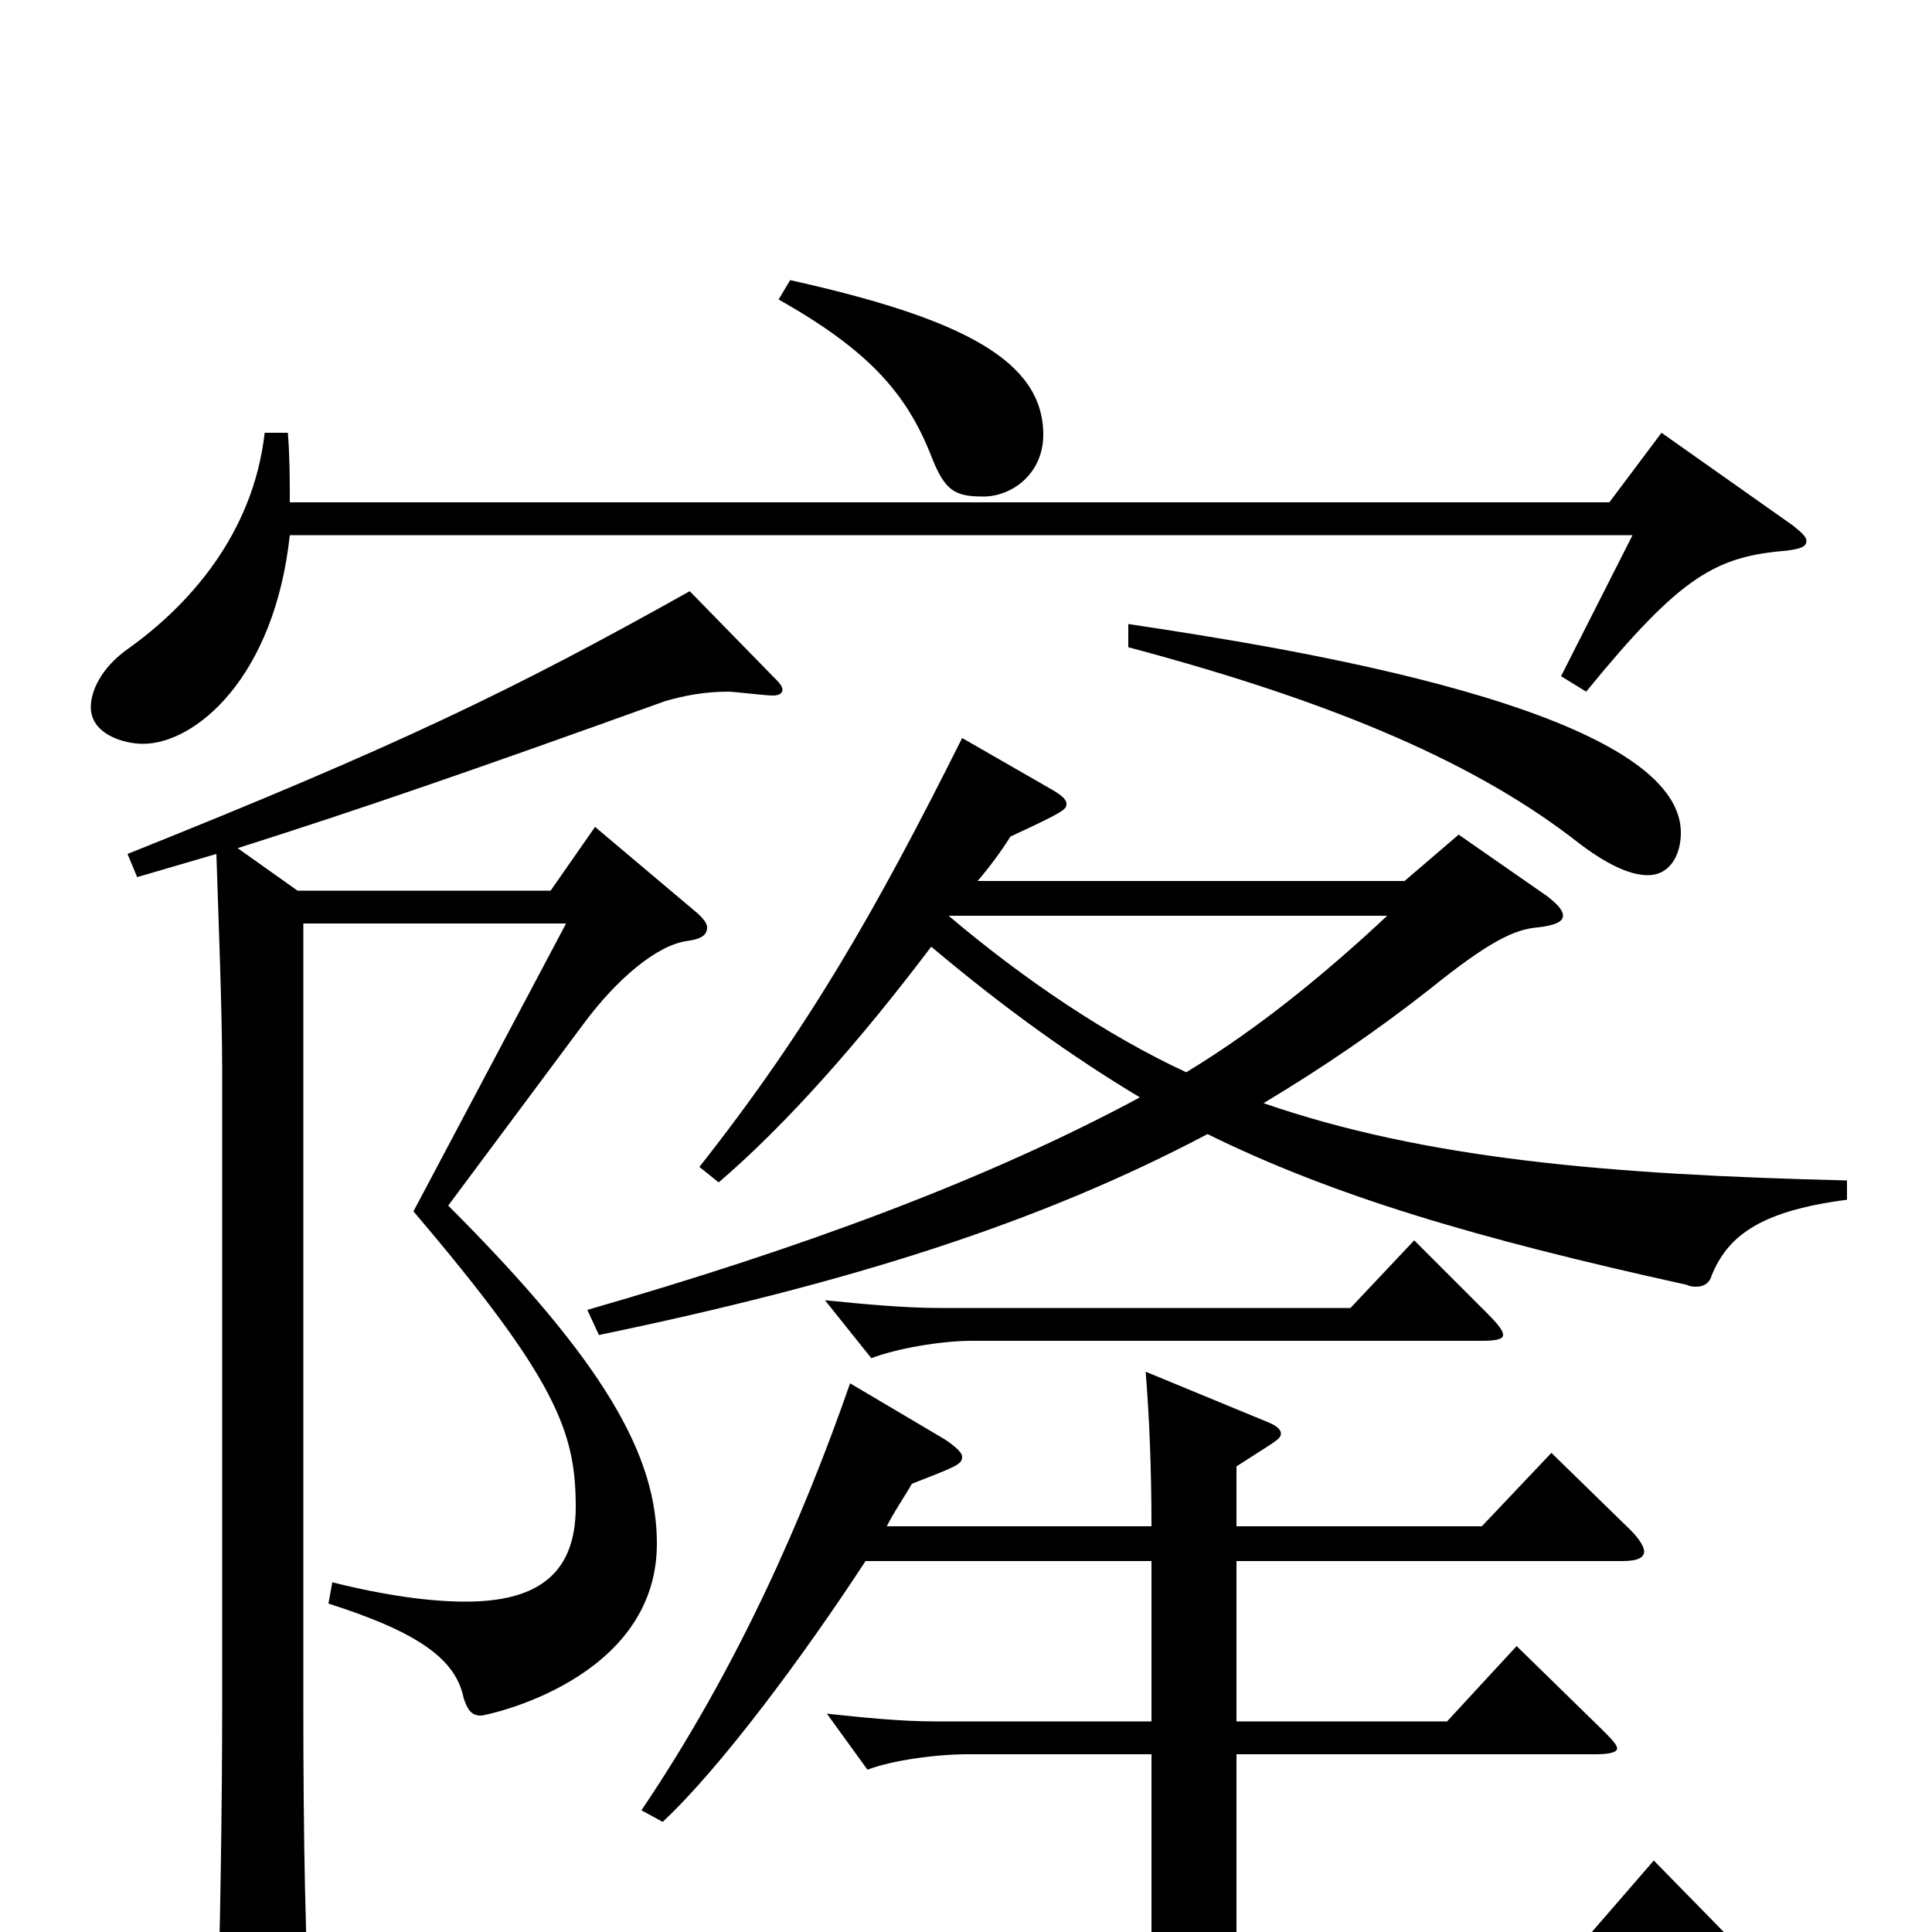 <svg xmlns="http://www.w3.org/2000/svg" viewBox="0 -1000 1000 1000">
	<path fill="#000000" d="M860 -776L833 -740H150C150 -751 150 -763 149 -776H137C131 -723 97 -686 66 -664C52 -654 47 -642 47 -634C47 -620 64 -615 74 -615C101 -615 142 -649 150 -723H845L808 -650L821 -642C870 -702 888 -712 925 -715C932 -716 935 -717 935 -720C935 -722 933 -724 928 -728ZM357 -694C266 -643 206 -614 66 -558L71 -546L112 -558C113 -526 115 -477 115 -446V-117C115 -69 114 8 112 58V64C112 81 114 88 121 88C123 88 161 75 161 55V51C158 13 157 -51 157 -116V-522H293L214 -373C288 -286 298 -259 298 -220C298 -186 279 -171 241 -171C223 -171 200 -174 172 -181L170 -170C217 -155 236 -141 240 -121C242 -115 244 -112 249 -112C251 -112 340 -130 340 -201C340 -246 314 -294 232 -376L302 -470C319 -493 340 -511 356 -513C363 -514 366 -516 366 -520C366 -522 364 -525 359 -529L308 -572L285 -539H154L123 -561C186 -581 244 -601 344 -637C354 -640 365 -642 377 -642C380 -642 396 -640 400 -640C403 -640 405 -641 405 -643C405 -645 403 -647 400 -650ZM956 -389C833 -392 738 -400 654 -429C684 -447 712 -466 740 -488C771 -513 784 -519 796 -520C805 -521 809 -523 809 -526C809 -529 806 -532 801 -536L755 -568L727 -544H506C512 -551 518 -559 523 -567C551 -580 552 -581 552 -584C552 -586 550 -588 545 -591L498 -618C453 -528 418 -467 362 -396L372 -388C407 -418 445 -461 482 -510C520 -478 555 -453 590 -432C510 -389 415 -354 304 -322L310 -309C440 -336 538 -367 625 -413C690 -381 764 -359 873 -335C875 -334 877 -334 878 -334C882 -334 885 -336 886 -340C894 -359 909 -373 956 -379ZM718 -526C687 -497 652 -468 614 -445C573 -464 530 -493 491 -526ZM403 -845C449 -819 469 -797 482 -764C489 -746 494 -743 509 -743C524 -743 540 -755 540 -775C540 -813 499 -835 409 -855ZM584 -665C693 -636 766 -604 818 -563C834 -551 845 -547 853 -547C864 -547 870 -557 870 -569C870 -633 664 -665 584 -677ZM732 -358L699 -323H486C468 -323 447 -325 427 -327L451 -297C464 -302 487 -306 503 -306H767C775 -306 778 -307 778 -309C778 -311 776 -314 770 -320ZM856 -37L817 8H640V-92H826C833 -92 837 -93 837 -95C837 -97 834 -100 829 -105L785 -148L749 -109H640V-192H840C848 -192 851 -194 851 -197C851 -199 849 -203 844 -208L803 -248L767 -210H640V-241C660 -254 663 -255 663 -258C663 -260 661 -262 656 -264L593 -290C595 -265 596 -238 596 -210H459C463 -218 468 -225 472 -232C495 -241 498 -242 498 -246C498 -248 495 -251 489 -255L440 -284C416 -215 382 -137 332 -63L343 -57C373 -85 416 -143 448 -192H596V-109H484C466 -109 447 -111 428 -113L449 -84C462 -89 485 -92 501 -92H596V8H370C352 8 333 6 314 4L335 34C348 29 371 25 387 25H900C907 25 911 24 911 22C911 20 908 16 903 11Z"/>
</svg>